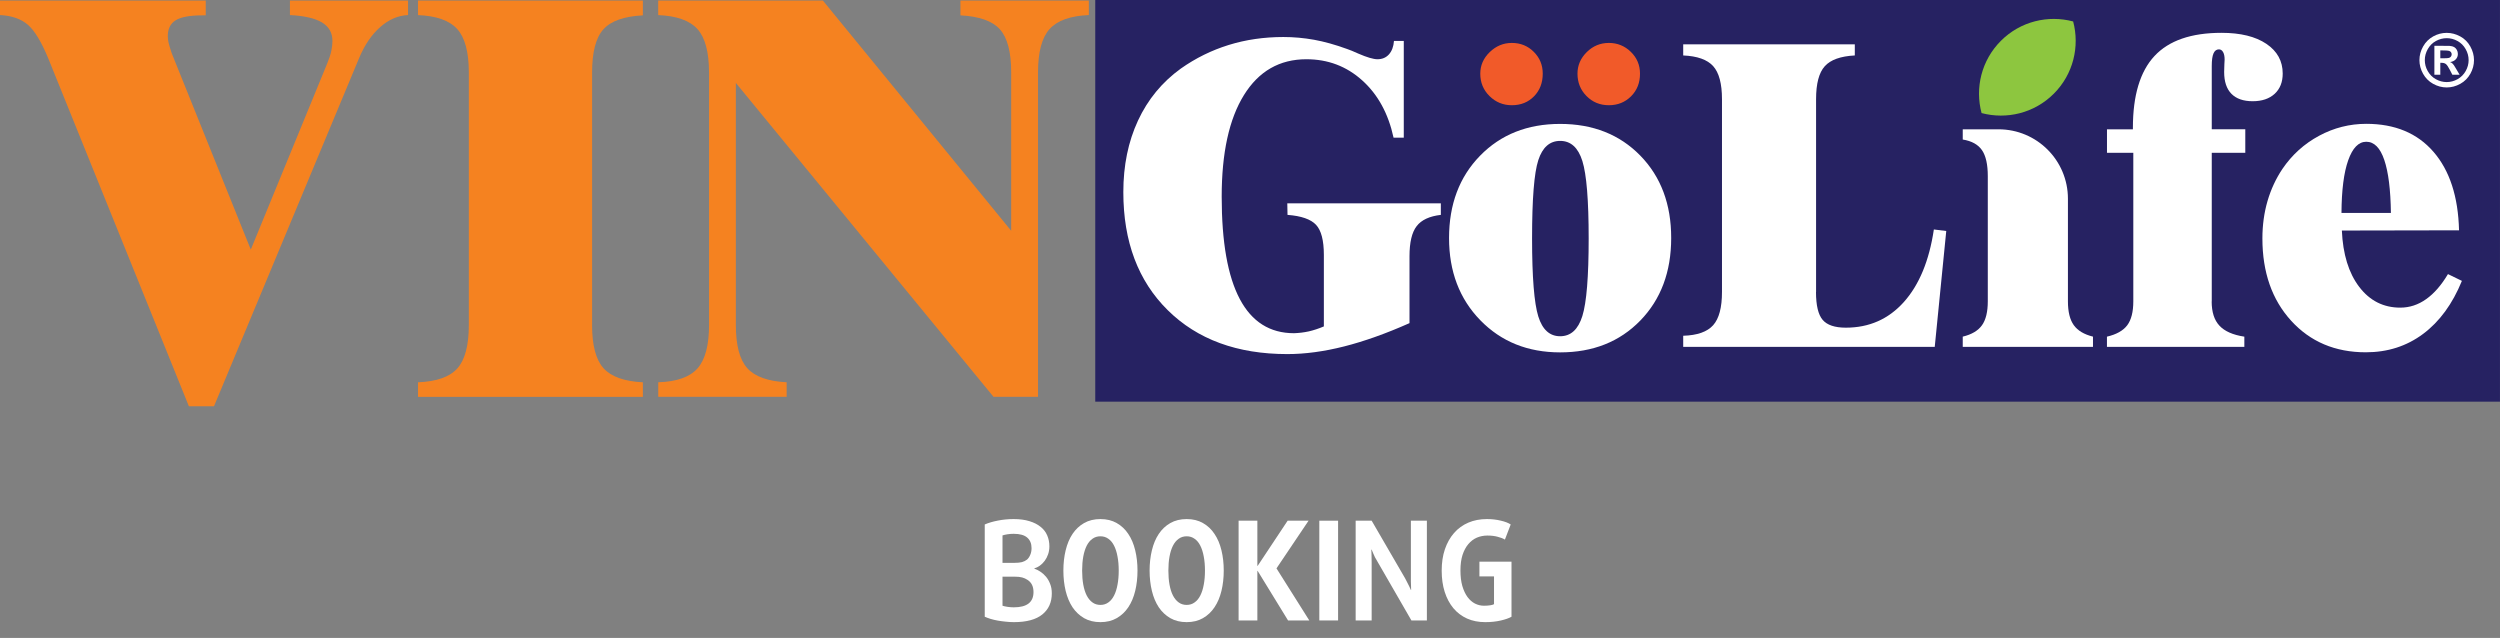 <svg width="145" height="37" viewBox="0 0 145 37" fill="none" xmlns="http://www.w3.org/2000/svg">
<rect x="0" y="0" width="145" height="37" fill="#808080" stroke="none"/>
<g clip-path="url(#clip0)">
<path d="M144.998 0H63.525V23.297H144.998V0Z" fill="#262262"/>
<path d="M10.956 23.565L2.814 3.422C2.406 2.428 2.003 1.764 1.605 1.427C1.209 1.091 0.673 0.907 0 0.874V0.03H11.932V0.891H11.733C11.016 0.891 10.502 0.984 10.194 1.173C9.884 1.361 9.732 1.668 9.732 2.1C9.732 2.222 9.747 2.35 9.78 2.49C9.814 2.627 9.873 2.828 9.962 3.094L14.546 14.477L18.983 3.67C19.093 3.404 19.171 3.167 19.215 2.959C19.259 2.749 19.282 2.556 19.282 2.379C19.282 1.905 19.08 1.547 18.677 1.303C18.274 1.06 17.655 0.918 16.816 0.874V0.03H23.667V0.874C23.094 0.896 22.556 1.128 22.053 1.569C21.551 2.009 21.139 2.618 20.82 3.389L12.412 23.562H10.956V23.565Z" fill="#F58220"/>
<path d="M34.34 18.847C34.34 20.027 34.561 20.864 35.002 21.355C35.442 21.847 36.204 22.119 37.286 22.174V23.018H24.245V22.174C25.325 22.13 26.087 21.86 26.53 21.364C26.97 20.868 27.192 20.029 27.192 18.849V4.201C27.192 3.021 26.968 2.182 26.521 1.686C26.074 1.19 25.314 0.92 24.245 0.876V0.03H37.286V0.891C36.195 0.947 35.429 1.217 34.995 1.702C34.559 2.186 34.342 3.021 34.342 4.201V18.847H34.34Z" fill="#F58220"/>
<path d="M41.123 4.201C41.123 3.021 40.899 2.182 40.452 1.686C40.005 1.19 39.245 0.92 38.176 0.876V0.03H47.726L58.649 13.386V4.201C58.649 3.021 58.432 2.189 57.996 1.702C57.56 1.217 56.796 0.947 55.705 0.891V0.03H63.152V0.874C62.082 0.918 61.323 1.188 60.876 1.684C60.429 2.18 60.205 3.019 60.205 4.199V23.015H57.624L42.679 4.81V18.845C42.679 20.025 42.9 20.862 43.341 21.353C43.782 21.845 44.543 22.117 45.626 22.172V23.015H38.178V22.172C39.248 22.139 40.007 21.871 40.454 21.369C40.901 20.866 41.125 20.025 41.125 18.845V4.201H41.123Z" fill="#F58220"/>
<path d="M76.784 18.932V14.788C76.784 13.947 76.633 13.362 76.33 13.039C76.027 12.716 75.475 12.523 74.676 12.463L74.663 11.795H83.569V12.463C82.912 12.539 82.444 12.756 82.168 13.114C81.889 13.473 81.751 14.055 81.751 14.863V18.742C80.388 19.348 79.121 19.798 77.955 20.094C76.788 20.389 75.692 20.537 74.665 20.537C71.761 20.537 69.448 19.689 67.73 17.991C66.012 16.296 65.153 14.011 65.153 11.14C65.153 9.599 65.436 8.215 66.005 6.991C66.574 5.767 67.402 4.762 68.487 3.978C69.346 3.372 70.271 2.916 71.265 2.608C72.259 2.3 73.315 2.147 74.435 2.147C75.033 2.147 75.624 2.201 76.21 2.305C76.795 2.411 77.437 2.588 78.136 2.843C78.287 2.893 78.502 2.982 78.781 3.108C79.285 3.327 79.657 3.436 79.892 3.436C80.171 3.436 80.392 3.341 80.561 3.152C80.729 2.962 80.826 2.703 80.85 2.375H81.419V7.983H80.826C80.523 6.586 79.916 5.477 79.006 4.66C78.097 3.843 77.019 3.436 75.772 3.436C74.214 3.436 73.005 4.131 72.146 5.519C71.287 6.907 70.858 8.871 70.858 11.405C70.858 14.042 71.207 16.021 71.907 17.343C72.606 18.664 73.654 19.326 75.053 19.326C75.338 19.317 75.626 19.282 75.912 19.22C76.199 19.153 76.489 19.058 76.784 18.932Z" fill="white"/>
<path d="M95.136 9.024C93.94 7.8 92.391 7.187 90.487 7.187C88.592 7.187 87.044 7.802 85.845 9.031C84.645 10.259 84.045 11.851 84.045 13.806C84.045 15.743 84.649 17.332 85.858 18.574C87.067 19.816 88.61 20.438 90.487 20.438C92.391 20.438 93.94 19.823 95.136 18.594C96.331 17.365 96.929 15.769 96.929 13.806C96.931 11.842 96.331 10.248 95.136 9.024ZM91.778 18.326C91.534 19.11 91.105 19.502 90.489 19.502C89.883 19.502 89.46 19.119 89.221 18.353C88.982 17.587 88.86 16.079 88.86 13.83C88.86 11.548 88.979 10.033 89.221 9.29C89.462 8.546 89.885 8.172 90.489 8.172C91.105 8.172 91.534 8.561 91.778 9.34C92.021 10.12 92.143 11.616 92.143 13.83C92.143 16.044 92.021 17.542 91.778 18.326Z" fill="white"/>
<path d="M85.856 4.272C85.856 3.792 86.039 3.376 86.404 3.022C86.77 2.667 87.197 2.49 87.686 2.49C88.191 2.49 88.616 2.663 88.961 3.008C89.307 3.354 89.479 3.774 89.479 4.272C89.479 4.804 89.311 5.24 88.975 5.585C88.638 5.93 88.209 6.103 87.686 6.103C87.181 6.103 86.75 5.926 86.391 5.572C86.033 5.218 85.856 4.786 85.856 4.272Z" fill="#F15A29"/>
<path d="M91.494 4.272C91.494 3.792 91.674 3.376 92.032 3.022C92.391 2.667 92.818 2.49 93.314 2.49C93.81 2.49 94.235 2.663 94.589 3.008C94.943 3.354 95.12 3.774 95.12 4.272C95.12 4.804 94.948 5.24 94.602 5.585C94.257 5.93 93.827 6.103 93.314 6.103C92.8 6.103 92.369 5.926 92.019 5.572C91.669 5.22 91.494 4.786 91.494 4.272Z" fill="#F15A29"/>
<path d="M105.328 16.935C105.328 17.71 105.456 18.248 105.713 18.551C105.97 18.854 106.419 19.005 107.059 19.005C108.414 19.005 109.536 18.509 110.426 17.515C111.314 16.521 111.894 15.12 112.164 13.309L112.883 13.398L112.215 20.118H97.626V19.474C98.443 19.45 99.023 19.244 99.364 18.861C99.705 18.478 99.875 17.836 99.875 16.935V5.756C99.875 4.855 99.705 4.215 99.364 3.836C99.023 3.458 98.443 3.252 97.626 3.216V2.572H107.579V3.216C106.753 3.259 106.173 3.467 105.837 3.841C105.5 4.215 105.332 4.852 105.332 5.753V16.935H105.328Z" fill="white"/>
<path d="M115.916 7.5C118.138 7.5 119.94 9.302 119.94 11.525V17.477C119.94 18.084 120.053 18.544 120.281 18.861C120.509 19.177 120.879 19.397 121.393 19.525V20.118H113.839V19.525C114.362 19.399 114.734 19.177 114.957 18.861C115.181 18.544 115.292 18.084 115.292 17.477V10.216C115.292 9.543 115.181 9.041 114.957 8.713C114.734 8.386 114.362 8.177 113.839 8.093V7.5H115.916Z" fill="white"/>
<path d="M128.277 17.48C128.277 18.096 128.425 18.565 128.727 18.888C129.025 19.211 129.508 19.426 130.172 19.526V20.119H122.203V19.526C122.749 19.399 123.141 19.18 123.378 18.868C123.613 18.556 123.732 18.093 123.732 17.478V8.864H122.205V7.501H123.708V7.412C123.708 5.535 124.124 4.147 124.959 3.25C125.793 2.354 127.088 1.904 128.848 1.904C129.951 1.904 130.819 2.117 131.449 2.542C132.08 2.967 132.397 3.542 132.397 4.266C132.397 4.762 132.242 5.154 131.93 5.442C131.618 5.727 131.193 5.871 130.655 5.871C130.117 5.871 129.705 5.727 129.424 5.442C129.143 5.156 129.001 4.736 129.001 4.178C129.001 4.043 129.005 3.894 129.014 3.728C129.023 3.565 129.028 3.474 129.028 3.456C129.028 3.27 128.999 3.126 128.939 3.02C128.879 2.916 128.8 2.863 128.7 2.863C128.556 2.863 128.452 2.94 128.383 3.098C128.315 3.252 128.282 3.496 128.282 3.824V7.498H130.227V8.862H128.282V17.48H128.277Z" fill="white"/>
<path d="M142.79 16.291C142.244 17.631 141.493 18.655 140.541 19.366C139.589 20.077 138.482 20.433 137.218 20.433C135.441 20.433 133.997 19.822 132.886 18.602C131.775 17.383 131.219 15.791 131.219 13.827C131.219 13.061 131.319 12.34 131.516 11.66C131.713 10.983 132.003 10.361 132.381 9.796C132.937 8.979 133.645 8.339 134.504 7.877C135.363 7.414 136.278 7.182 137.245 7.182C138.903 7.182 140.203 7.722 141.141 8.804C142.08 9.887 142.576 11.403 142.624 13.358L135.828 13.371C135.888 14.744 136.222 15.833 136.833 16.637C137.444 17.44 138.237 17.843 139.215 17.843C139.753 17.843 140.256 17.679 140.718 17.349C141.181 17.022 141.602 16.537 141.982 15.897L142.79 16.291ZM135.806 12.351H138.673C138.655 11.003 138.527 9.978 138.288 9.276C138.049 8.572 137.701 8.222 137.245 8.222C136.798 8.222 136.45 8.581 136.196 9.296C135.943 10.011 135.813 11.029 135.806 12.351Z" fill="white"/>
<path d="M120.243 1.245C118.796 0.859 117.189 1.231 116.053 2.367C114.917 3.503 114.543 5.11 114.931 6.558C116.378 6.943 117.985 6.571 119.121 5.435C120.257 4.299 120.629 2.692 120.243 1.245Z" fill="#8DC63F"/>
<path d="M141.909 1.906C142.182 1.906 142.441 1.975 142.691 2.11C142.941 2.245 143.136 2.44 143.278 2.694C143.419 2.947 143.492 3.212 143.492 3.489C143.492 3.764 143.421 4.027 143.282 4.277C143.143 4.527 142.948 4.722 142.698 4.862C142.447 5.001 142.184 5.072 141.909 5.072C141.635 5.072 141.372 5.001 141.121 4.862C140.871 4.722 140.676 4.527 140.537 4.277C140.398 4.027 140.327 3.764 140.327 3.489C140.327 3.212 140.397 2.947 140.541 2.694C140.683 2.442 140.88 2.247 141.128 2.11C141.376 1.973 141.637 1.906 141.909 1.906ZM141.909 2.214C141.693 2.214 141.484 2.269 141.283 2.378C141.084 2.486 140.927 2.643 140.811 2.847C140.696 3.051 140.639 3.263 140.639 3.487C140.639 3.708 140.694 3.921 140.807 4.12C140.92 4.319 141.075 4.479 141.276 4.592C141.478 4.704 141.688 4.76 141.907 4.76C142.129 4.76 142.339 4.704 142.54 4.592C142.74 4.479 142.897 4.321 143.01 4.12C143.123 3.919 143.18 3.708 143.18 3.487C143.18 3.263 143.123 3.051 143.007 2.847C142.892 2.643 142.735 2.486 142.534 2.378C142.337 2.269 142.129 2.214 141.909 2.214ZM141.194 4.335V2.657H141.535C141.854 2.657 142.033 2.659 142.073 2.661C142.186 2.67 142.275 2.692 142.337 2.728C142.399 2.763 142.452 2.816 142.494 2.889C142.536 2.962 142.556 3.042 142.556 3.13C142.556 3.252 142.516 3.356 142.436 3.44C142.357 3.527 142.246 3.58 142.102 3.6C142.153 3.62 142.193 3.64 142.219 3.662C142.246 3.684 142.286 3.728 142.332 3.79C142.346 3.806 142.385 3.874 142.456 3.994L142.656 4.333H142.235L142.095 4.06C142 3.876 141.923 3.761 141.861 3.715C141.799 3.668 141.721 3.644 141.626 3.644H141.538V4.335H141.194ZM141.535 3.381H141.675C141.872 3.381 141.994 3.374 142.042 3.358C142.089 3.343 142.126 3.316 142.155 3.279C142.182 3.241 142.197 3.197 142.197 3.15C142.197 3.104 142.184 3.062 142.157 3.026C142.131 2.991 142.093 2.964 142.042 2.949C141.991 2.933 141.872 2.925 141.677 2.925H141.538V3.381H141.535Z" fill="white"/>
<path d="M61.005 34.414C61.005 34.934 60.821 35.342 60.454 35.639C60.088 35.935 59.539 36.084 58.808 36.084C58.649 36.084 58.489 36.074 58.328 36.056C58.169 36.041 58.016 36.02 57.868 35.994C57.722 35.968 57.584 35.935 57.454 35.896C57.324 35.855 57.211 35.813 57.115 35.771V30.419C57.323 30.328 57.574 30.253 57.868 30.196C58.164 30.136 58.472 30.106 58.792 30.106C59.144 30.106 59.448 30.147 59.705 30.227C59.965 30.305 60.181 30.415 60.353 30.555C60.527 30.693 60.656 30.859 60.739 31.055C60.822 31.247 60.864 31.458 60.864 31.687C60.864 31.853 60.839 32.007 60.79 32.147C60.743 32.287 60.678 32.413 60.595 32.525C60.512 32.637 60.418 32.731 60.314 32.806C60.21 32.882 60.102 32.935 59.99 32.966V32.982C60.102 33.018 60.218 33.075 60.337 33.154C60.457 33.231 60.566 33.329 60.665 33.446C60.764 33.563 60.845 33.702 60.907 33.864C60.972 34.022 61.005 34.206 61.005 34.414ZM59.83 31.792C59.83 31.529 59.746 31.325 59.577 31.179C59.41 31.034 59.149 30.961 58.792 30.961C58.67 30.961 58.55 30.97 58.434 30.988C58.316 31.006 58.22 31.029 58.145 31.055V32.646H58.824C59.011 32.646 59.16 32.632 59.272 32.603C59.384 32.572 59.483 32.523 59.569 32.455C59.647 32.385 59.709 32.293 59.756 32.178C59.806 32.064 59.83 31.935 59.83 31.792ZM59.943 34.34C59.943 34.014 59.826 33.778 59.592 33.63C59.501 33.57 59.4 33.524 59.288 33.493C59.176 33.462 59.026 33.446 58.839 33.446H58.145V35.132C58.22 35.158 58.319 35.18 58.441 35.198C58.563 35.216 58.683 35.225 58.8 35.225C59.562 35.225 59.943 34.93 59.943 34.34Z" fill="white"/>
<path d="M65.975 33.095C65.975 33.514 65.931 33.907 65.842 34.273C65.754 34.637 65.62 34.953 65.441 35.221C65.264 35.487 65.04 35.697 64.769 35.853C64.502 36.007 64.187 36.084 63.825 36.084C63.464 36.084 63.148 36.007 62.877 35.853C62.609 35.697 62.386 35.487 62.206 35.221C62.029 34.953 61.897 34.637 61.808 34.273C61.72 33.907 61.676 33.514 61.676 33.095C61.676 32.674 61.72 32.281 61.808 31.917C61.897 31.55 62.029 31.234 62.206 30.969C62.386 30.701 62.609 30.49 62.877 30.337C63.148 30.183 63.464 30.106 63.825 30.106C64.187 30.106 64.502 30.183 64.769 30.337C65.04 30.49 65.264 30.701 65.441 30.969C65.62 31.234 65.754 31.55 65.842 31.917C65.931 32.281 65.975 32.674 65.975 33.095ZM64.886 33.095C64.886 32.796 64.863 32.524 64.816 32.28C64.772 32.035 64.706 31.826 64.617 31.651C64.531 31.477 64.421 31.343 64.286 31.25C64.153 31.153 64 31.105 63.825 31.105C63.648 31.105 63.494 31.153 63.361 31.25C63.228 31.343 63.118 31.477 63.029 31.651C62.941 31.826 62.875 32.035 62.83 32.28C62.786 32.524 62.764 32.796 62.764 33.095C62.764 33.392 62.786 33.663 62.83 33.91C62.875 34.155 62.941 34.364 63.029 34.538C63.118 34.71 63.228 34.844 63.361 34.94C63.494 35.037 63.648 35.085 63.825 35.085C64 35.085 64.153 35.037 64.286 34.94C64.421 34.844 64.531 34.71 64.617 34.538C64.706 34.364 64.772 34.155 64.816 33.91C64.863 33.663 64.886 33.392 64.886 33.095Z" fill="white"/>
<path d="M70.977 33.095C70.977 33.514 70.933 33.907 70.844 34.273C70.756 34.637 70.622 34.953 70.442 35.221C70.265 35.487 70.042 35.697 69.771 35.853C69.503 36.007 69.189 36.084 68.827 36.084C68.466 36.084 68.15 36.007 67.879 35.853C67.611 35.697 67.387 35.487 67.208 35.221C67.031 34.953 66.898 34.637 66.81 34.273C66.722 33.907 66.677 33.514 66.677 33.095C66.677 32.674 66.722 32.281 66.81 31.917C66.898 31.55 67.031 31.234 67.208 30.969C67.387 30.701 67.611 30.49 67.879 30.337C68.15 30.183 68.466 30.106 68.827 30.106C69.189 30.106 69.503 30.183 69.771 30.337C70.042 30.49 70.265 30.701 70.442 30.969C70.622 31.234 70.756 31.55 70.844 31.917C70.933 32.281 70.977 32.674 70.977 33.095ZM69.888 33.095C69.888 32.796 69.865 32.524 69.818 32.28C69.774 32.035 69.707 31.826 69.619 31.651C69.533 31.477 69.423 31.343 69.287 31.25C69.155 31.153 69.001 31.105 68.827 31.105C68.65 31.105 68.495 31.153 68.363 31.25C68.23 31.343 68.12 31.477 68.031 31.651C67.943 31.826 67.876 32.035 67.832 32.28C67.788 32.524 67.766 32.796 67.766 33.095C67.766 33.392 67.788 33.663 67.832 33.91C67.876 34.155 67.943 34.364 68.031 34.538C68.12 34.71 68.23 34.844 68.363 34.94C68.495 35.037 68.65 35.085 68.827 35.085C69.001 35.085 69.155 35.037 69.287 34.94C69.423 34.844 69.533 34.71 69.619 34.538C69.707 34.364 69.774 34.155 69.818 33.91C69.865 33.663 69.888 33.392 69.888 33.095Z" fill="white"/>
<path d="M74.707 35.986L72.943 33.111H72.927V35.986H71.839V30.2H72.927V32.822H72.943L74.683 30.2H75.897L74.036 32.966L75.939 35.986H74.707Z" fill="white"/>
<path d="M76.521 35.986V30.2H77.609V35.986H76.521Z" fill="white"/>
<path d="M81.862 35.986L79.884 32.557C79.835 32.479 79.789 32.399 79.747 32.319C79.708 32.238 79.676 32.166 79.65 32.104C79.619 32.029 79.587 31.953 79.556 31.878H79.537C79.537 31.953 79.541 32.034 79.548 32.12C79.548 32.192 79.55 32.273 79.552 32.361C79.555 32.45 79.556 32.54 79.556 32.631V35.986H78.628V30.2H79.556L81.495 33.54C81.539 33.62 81.581 33.701 81.62 33.782C81.659 33.86 81.695 33.931 81.729 33.996C81.766 34.072 81.799 34.146 81.831 34.219H81.846C81.841 34.146 81.839 34.064 81.839 33.973C81.833 33.897 81.831 33.814 81.831 33.723C81.831 33.63 81.831 33.537 81.831 33.446V30.2H82.759V35.986H81.862Z" fill="white"/>
<path d="M87.667 35.771C87.519 35.855 87.311 35.928 87.043 35.99C86.778 36.052 86.477 36.084 86.142 36.084C85.754 36.084 85.404 36.015 85.092 35.877C84.78 35.736 84.515 35.536 84.296 35.276C84.078 35.013 83.91 34.699 83.793 34.332C83.676 33.965 83.618 33.553 83.618 33.095C83.618 32.635 83.68 32.221 83.805 31.854C83.93 31.488 84.107 31.174 84.335 30.914C84.564 30.651 84.84 30.451 85.163 30.313C85.485 30.175 85.844 30.106 86.239 30.106C86.526 30.106 86.792 30.136 87.039 30.196C87.289 30.253 87.483 30.328 87.621 30.419L87.285 31.296C87.178 31.231 87.038 31.177 86.864 31.133C86.692 31.086 86.494 31.062 86.271 31.062C86.052 31.062 85.848 31.103 85.658 31.183C85.471 31.264 85.306 31.389 85.163 31.558C85.022 31.724 84.91 31.934 84.827 32.186C84.746 32.438 84.706 32.739 84.706 33.087C84.706 33.433 84.743 33.733 84.815 33.988C84.891 34.243 84.991 34.457 85.116 34.628C85.241 34.797 85.385 34.923 85.549 35.007C85.715 35.09 85.887 35.132 86.064 35.132C86.202 35.132 86.323 35.124 86.427 35.108C86.531 35.093 86.606 35.071 86.653 35.042V33.431H85.806V32.576H87.667V35.771Z" fill="white"/>
</g>
<defs>
<clipPath id="clip0">
<rect width="145" height="36.462" fill="white"/>
</clipPath>
</defs>
</svg>
